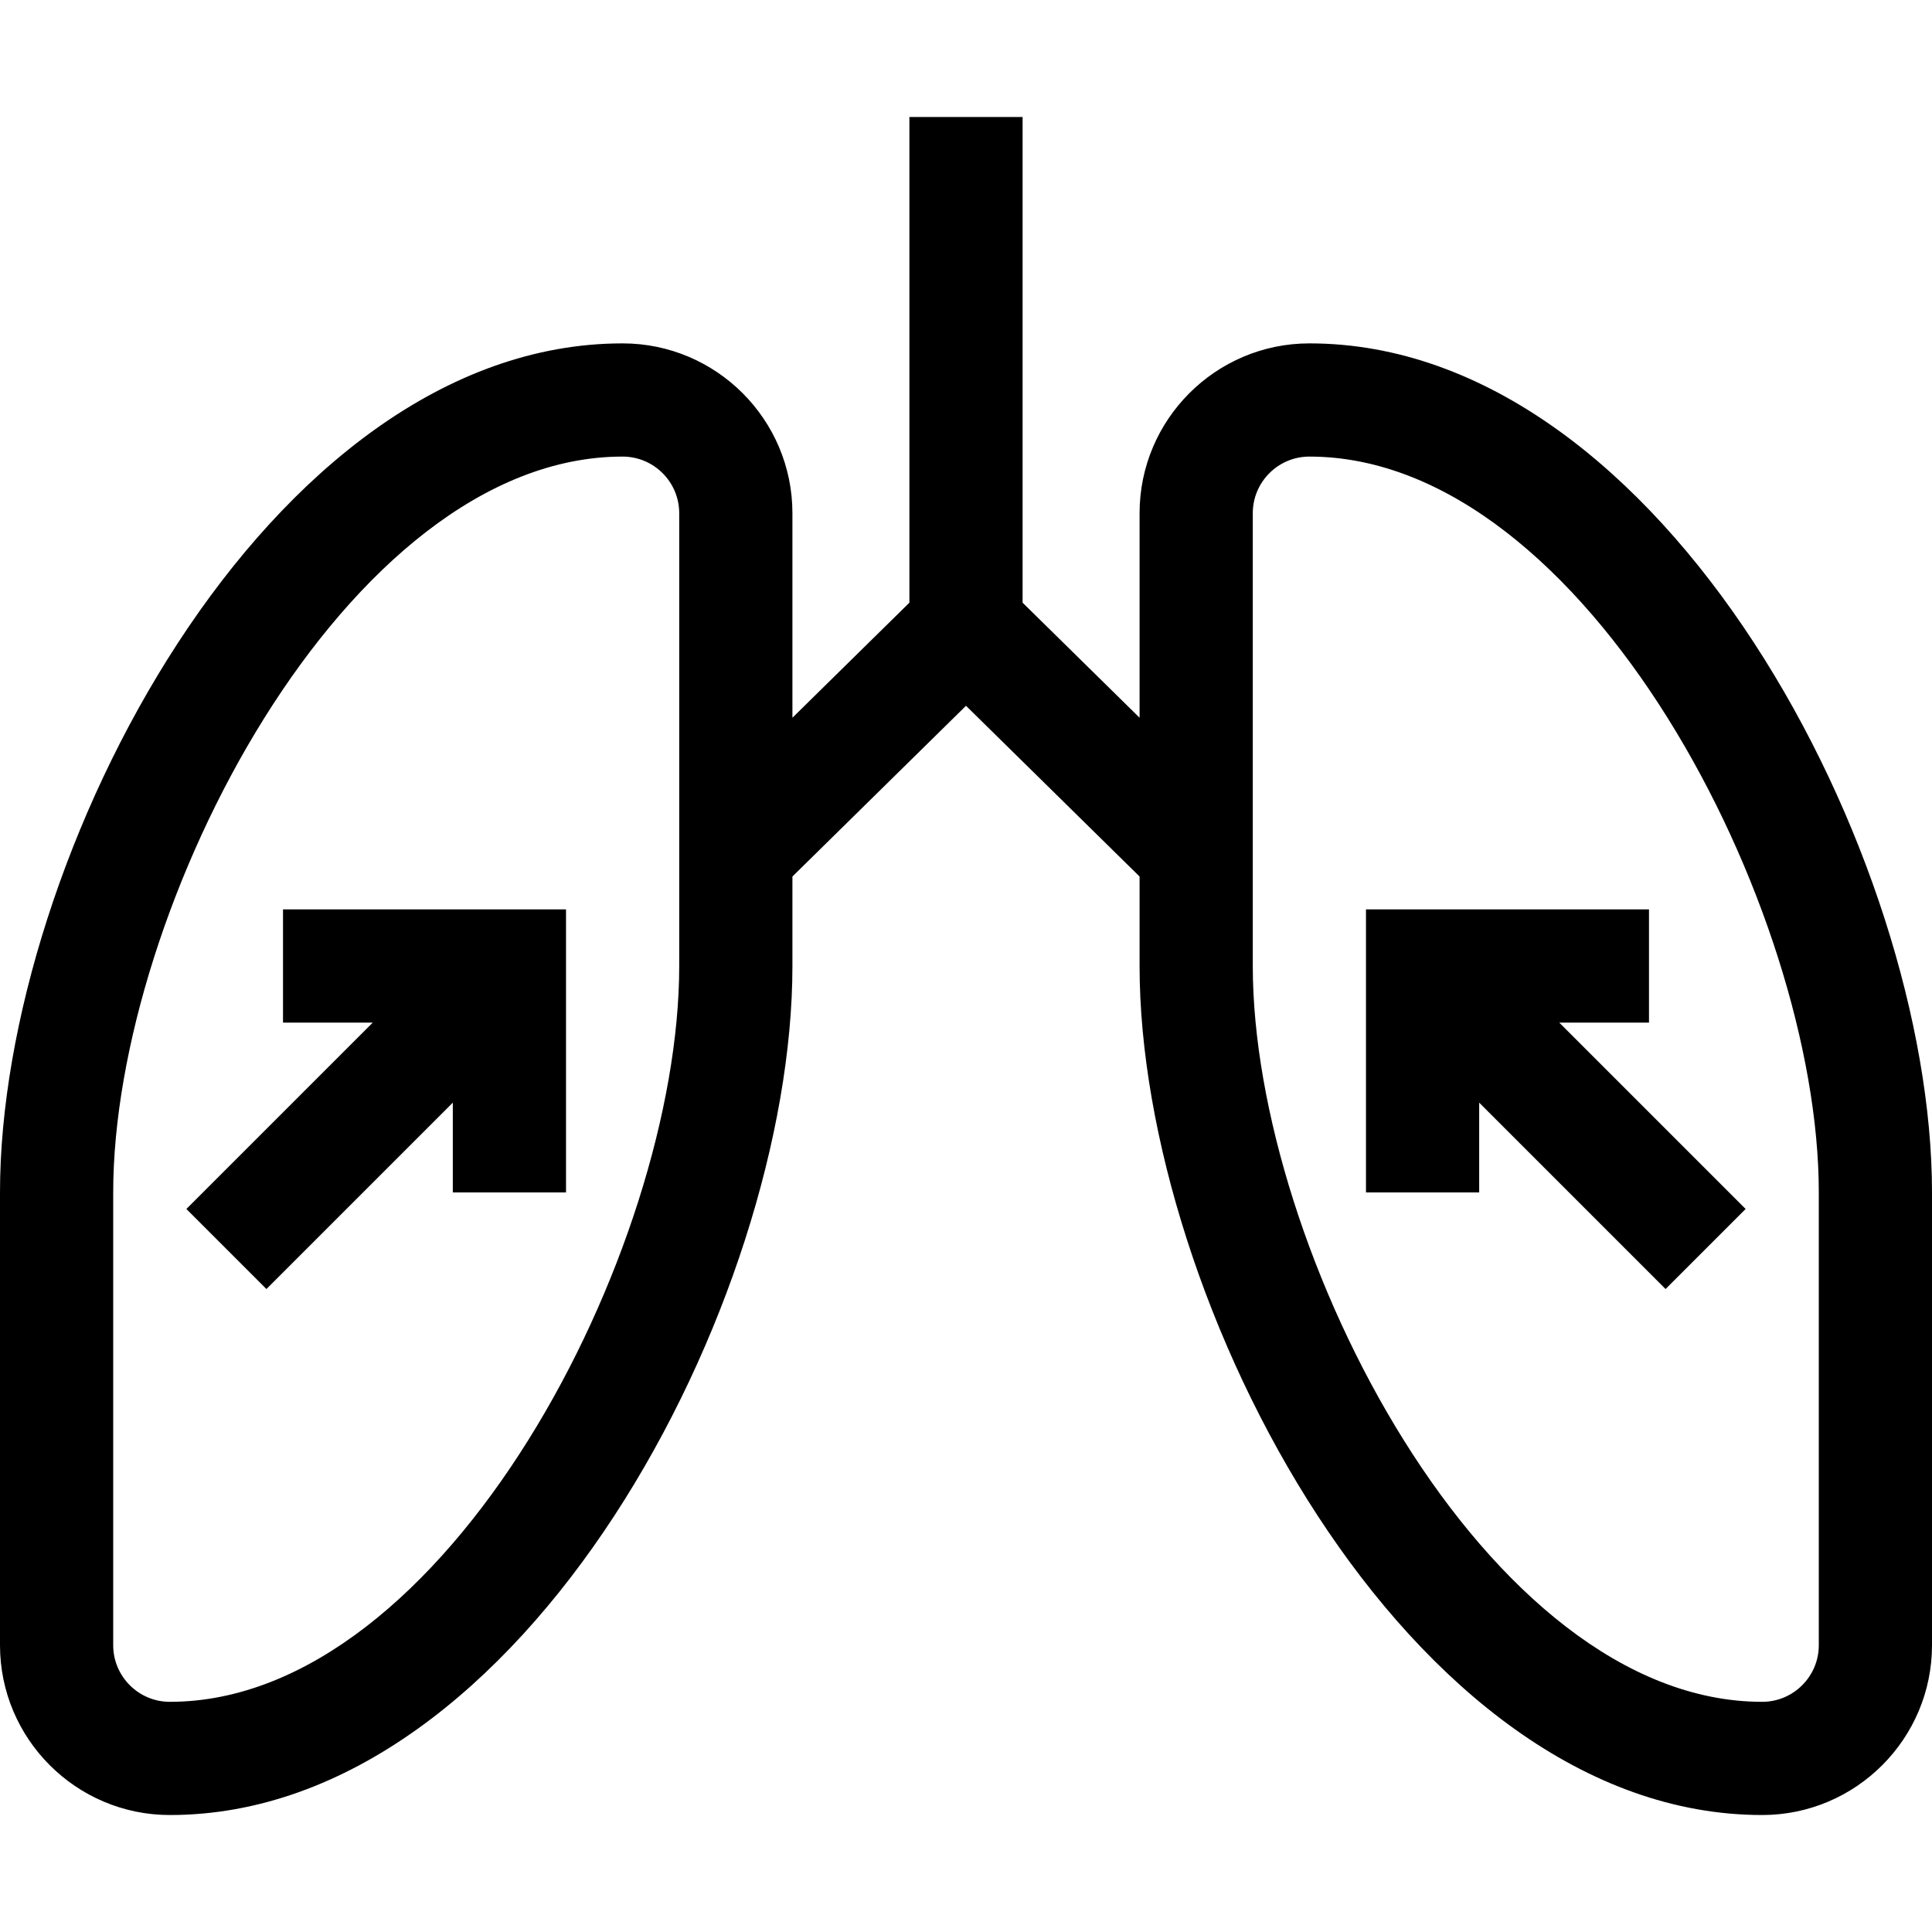 <svg id="Capa_1" enable-background="new 0 0 512 512" height="512" viewBox="0 0 512 512" width="512" xmlns="http://www.w3.org/2000/svg"><g><path d="m347 91c-24.813 0-45 20.187-45 45v54.206l-31-30.492v-128.714h-30v128.714l-31 30.492v-54.206c0-24.813-20.187-45-45-45-94.147 0-165 136.493-165 225v120c0 24.813 20.187 45 45 45 94.147 0 165-136.493 165-225v-23.714l46-45.246 46 45.246v23.714c0 88.507 70.854 225 165 225 24.813 0 45-20.187 45-45v-120c0-88.507-70.854-225-165-225zm-167 165c0 75.225-61.783 195-135 195-8.271 0-15-6.729-15-15v-120c0-75.225 61.783-195 135-195 8.271 0 15 6.729 15 15zm302 180c0 8.271-6.729 15-15 15-73.218 0-135-119.775-135-195v-120c0-8.271 6.729-15 15.001-15 73.216 0 134.999 119.775 134.999 195z"/><path d="m75 271h23.787l-49.393 49.393 21.212 21.213 49.394-49.393v23.787h30v-75h-75z"/><path d="m437 241h-75v75h30v-23.787l49.393 49.393 21.213-21.213-49.393-49.393h23.787z"/></g></svg>